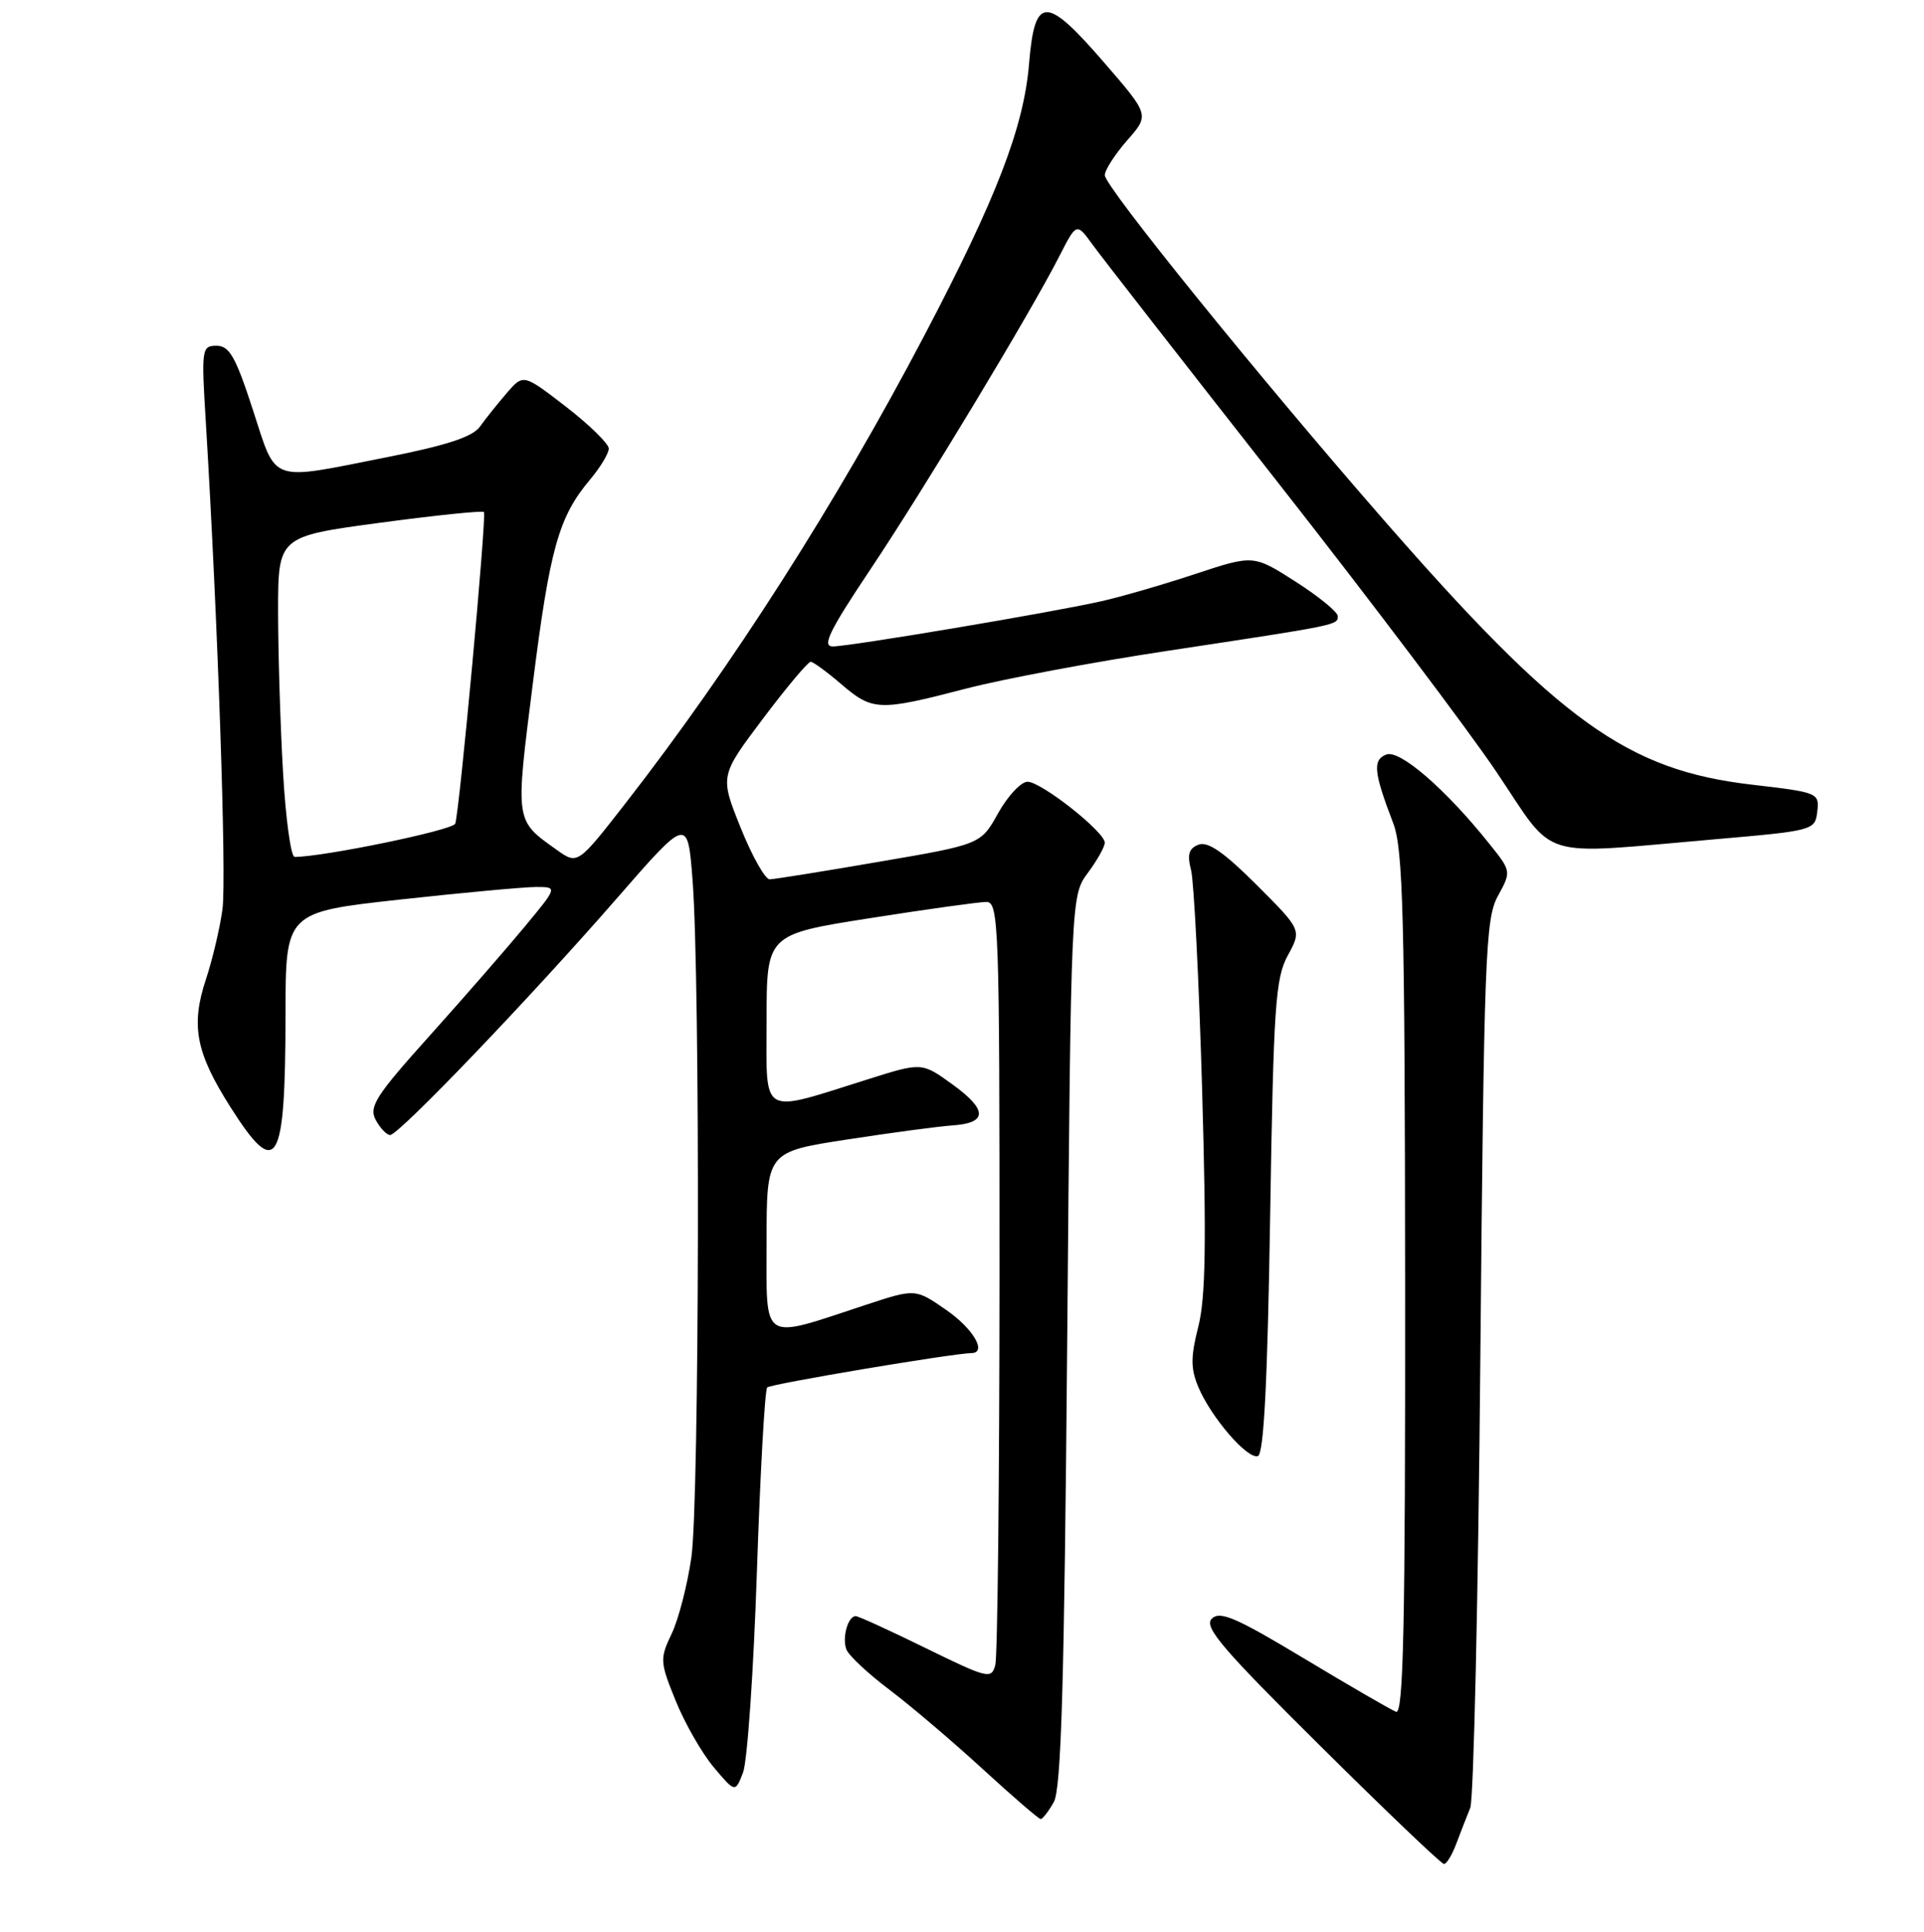 <?xml version="1.0" encoding="UTF-8" standalone="no"?>
<!DOCTYPE svg PUBLIC "-//W3C//DTD SVG 1.1//EN" "http://www.w3.org/Graphics/SVG/1.1/DTD/svg11.dtd" >
<svg xmlns="http://www.w3.org/2000/svg" xmlns:xlink="http://www.w3.org/1999/xlink" version="1.1" viewBox="0 0 256 257">
 <g >
 <path fill="currentColor"
d=" M 193.78 245.25 C 194.35 243.74 195.18 241.60 195.63 240.50 C 196.08 239.40 196.69 212.40 196.97 180.50 C 197.46 127.14 197.64 122.24 199.30 119.21 C 201.10 115.91 201.10 115.91 198.13 112.21 C 192.35 104.98 186.24 99.69 184.46 100.38 C 182.61 101.09 182.78 102.74 185.37 109.50 C 186.69 112.93 186.92 121.73 186.96 170.86 C 186.99 216.35 186.74 228.11 185.75 227.73 C 185.06 227.46 179.56 224.27 173.52 220.64 C 164.45 215.18 162.31 214.26 161.23 215.35 C 160.14 216.43 162.66 219.38 175.71 232.31 C 184.39 240.92 191.78 247.97 192.13 247.98 C 192.47 247.99 193.22 246.76 193.78 245.25 Z  M 140.21 239.75 C 141.21 238.02 141.61 223.94 142.00 178.33 C 142.50 119.16 142.50 119.16 144.75 116.12 C 145.99 114.45 147.00 112.64 147.00 112.11 C 147.00 110.67 138.55 104.00 136.72 104.00 C 135.86 104.00 134.10 105.87 132.82 108.16 C 130.50 112.33 130.50 112.33 117.00 114.64 C 109.58 115.92 103.01 116.97 102.41 116.98 C 101.81 116.99 100.07 113.90 98.55 110.12 C 95.78 103.23 95.78 103.23 101.51 95.62 C 104.66 91.43 107.53 88.02 107.87 88.04 C 108.22 88.06 110.06 89.41 111.96 91.04 C 116.11 94.59 116.97 94.62 128.50 91.62 C 133.45 90.33 145.60 88.05 155.50 86.56 C 178.10 83.14 178.00 83.16 178.00 81.97 C 178.00 81.42 175.48 79.36 172.40 77.39 C 166.79 73.80 166.79 73.80 159.04 76.36 C 154.78 77.77 149.13 79.41 146.48 80.00 C 139.77 81.51 113.04 86.00 110.80 86.00 C 109.33 86.00 110.36 83.90 115.81 75.75 C 123.01 64.98 137.12 41.61 140.97 34.05 C 143.24 29.61 143.24 29.61 145.37 32.54 C 146.54 34.16 157.57 48.31 169.88 63.99 C 182.19 79.67 195.36 97.11 199.15 102.75 C 207.13 114.61 204.25 113.72 228.00 111.67 C 241.35 110.51 241.50 110.47 241.80 107.96 C 242.09 105.48 241.90 105.41 233.12 104.39 C 216.50 102.46 207.56 96.03 184.04 69.09 C 167.47 50.11 147.00 24.81 147.00 23.31 C 147.00 22.63 148.34 20.55 149.97 18.68 C 152.95 15.30 152.95 15.30 146.98 8.40 C 139.15 -0.66 137.68 -0.65 136.92 8.50 C 136.22 16.93 132.60 26.34 122.97 44.67 C 111.29 66.91 97.43 88.60 83.30 106.77 C 76.86 115.04 76.86 115.04 74.09 113.07 C 68.49 109.08 68.55 109.49 70.90 90.90 C 73.15 73.00 74.34 68.76 78.49 63.83 C 79.87 62.19 81.00 60.32 81.00 59.67 C 80.99 59.03 78.44 56.53 75.31 54.11 C 69.63 49.73 69.63 49.73 67.41 52.31 C 66.19 53.73 64.58 55.74 63.85 56.77 C 62.88 58.12 59.39 59.26 51.50 60.82 C 35.64 63.96 36.87 64.40 33.64 54.50 C 31.36 47.48 30.52 46.00 28.82 46.00 C 26.84 46.00 26.78 46.37 27.39 56.25 C 28.98 82.37 30.16 116.85 29.60 120.96 C 29.26 123.46 28.27 127.66 27.39 130.31 C 25.37 136.43 26.05 140.02 30.64 147.25 C 36.86 157.05 37.97 155.20 37.99 134.92 C 38.00 121.35 38.00 121.35 53.25 119.67 C 61.64 118.75 69.78 118.00 71.34 118.00 C 74.19 118.00 74.19 118.00 69.84 123.25 C 67.45 126.14 61.77 132.66 57.21 137.74 C 49.98 145.79 49.06 147.23 49.99 148.99 C 50.59 150.09 51.45 151.00 51.91 151.00 C 53.06 151.00 70.56 132.73 82.06 119.53 C 91.50 108.69 91.50 108.69 92.15 117.10 C 93.18 130.42 93.06 199.81 91.99 207.19 C 91.46 210.87 90.28 215.45 89.36 217.36 C 87.78 220.69 87.80 221.08 89.91 226.28 C 91.12 229.27 93.40 233.24 94.97 235.11 C 97.83 238.50 97.83 238.50 98.87 235.80 C 99.44 234.31 100.27 222.31 100.71 209.13 C 101.15 195.94 101.77 184.90 102.08 184.58 C 102.55 184.11 126.72 180.05 129.25 180.01 C 131.38 179.98 129.51 176.77 125.90 174.27 C 121.79 171.42 121.79 171.42 115.15 173.61 C 101.10 178.24 102.00 178.82 102.00 165.20 C 102.00 153.24 102.00 153.24 112.75 151.59 C 118.66 150.68 124.96 149.84 126.74 149.72 C 131.41 149.40 131.42 147.66 126.75 144.28 C 122.66 141.32 122.66 141.32 115.58 143.55 C 100.94 148.15 102.00 148.76 102.00 135.74 C 102.00 124.31 102.00 124.31 115.75 122.15 C 123.31 120.96 130.29 119.99 131.25 119.99 C 132.89 120.00 133.00 123.03 132.99 169.75 C 132.98 197.11 132.73 220.41 132.43 221.51 C 131.92 223.42 131.43 223.30 123.20 219.27 C 118.41 216.92 114.21 215.00 113.86 215.00 C 112.82 215.00 112.02 217.88 112.62 219.44 C 112.92 220.24 115.50 222.65 118.34 224.79 C 121.18 226.94 126.77 231.69 130.76 235.35 C 134.75 239.01 138.22 242.00 138.47 242.00 C 138.72 242.00 139.51 240.99 140.21 239.75 Z  M 169.00 161.92 C 169.45 133.83 169.70 130.14 171.35 127.11 C 173.20 123.72 173.20 123.72 167.19 117.71 C 162.87 113.39 160.71 111.90 159.48 112.37 C 158.18 112.87 157.94 113.67 158.48 115.76 C 158.86 117.27 159.53 130.43 159.95 145.00 C 160.53 165.28 160.42 172.67 159.44 176.49 C 158.42 180.51 158.42 182.06 159.43 184.49 C 161.13 188.55 165.98 194.17 167.37 193.71 C 168.16 193.45 168.65 183.92 169.00 161.92 Z  M 37.66 102.75 C 37.30 96.56 37.01 86.97 37.00 81.43 C 37.00 71.37 37.00 71.37 50.53 69.55 C 57.98 68.55 64.21 67.91 64.39 68.12 C 64.77 68.56 61.14 107.96 60.57 109.58 C 60.27 110.44 43.03 114.00 39.20 114.00 C 38.71 114.00 38.01 108.94 37.66 102.75 Z "/>
</g>
</svg>